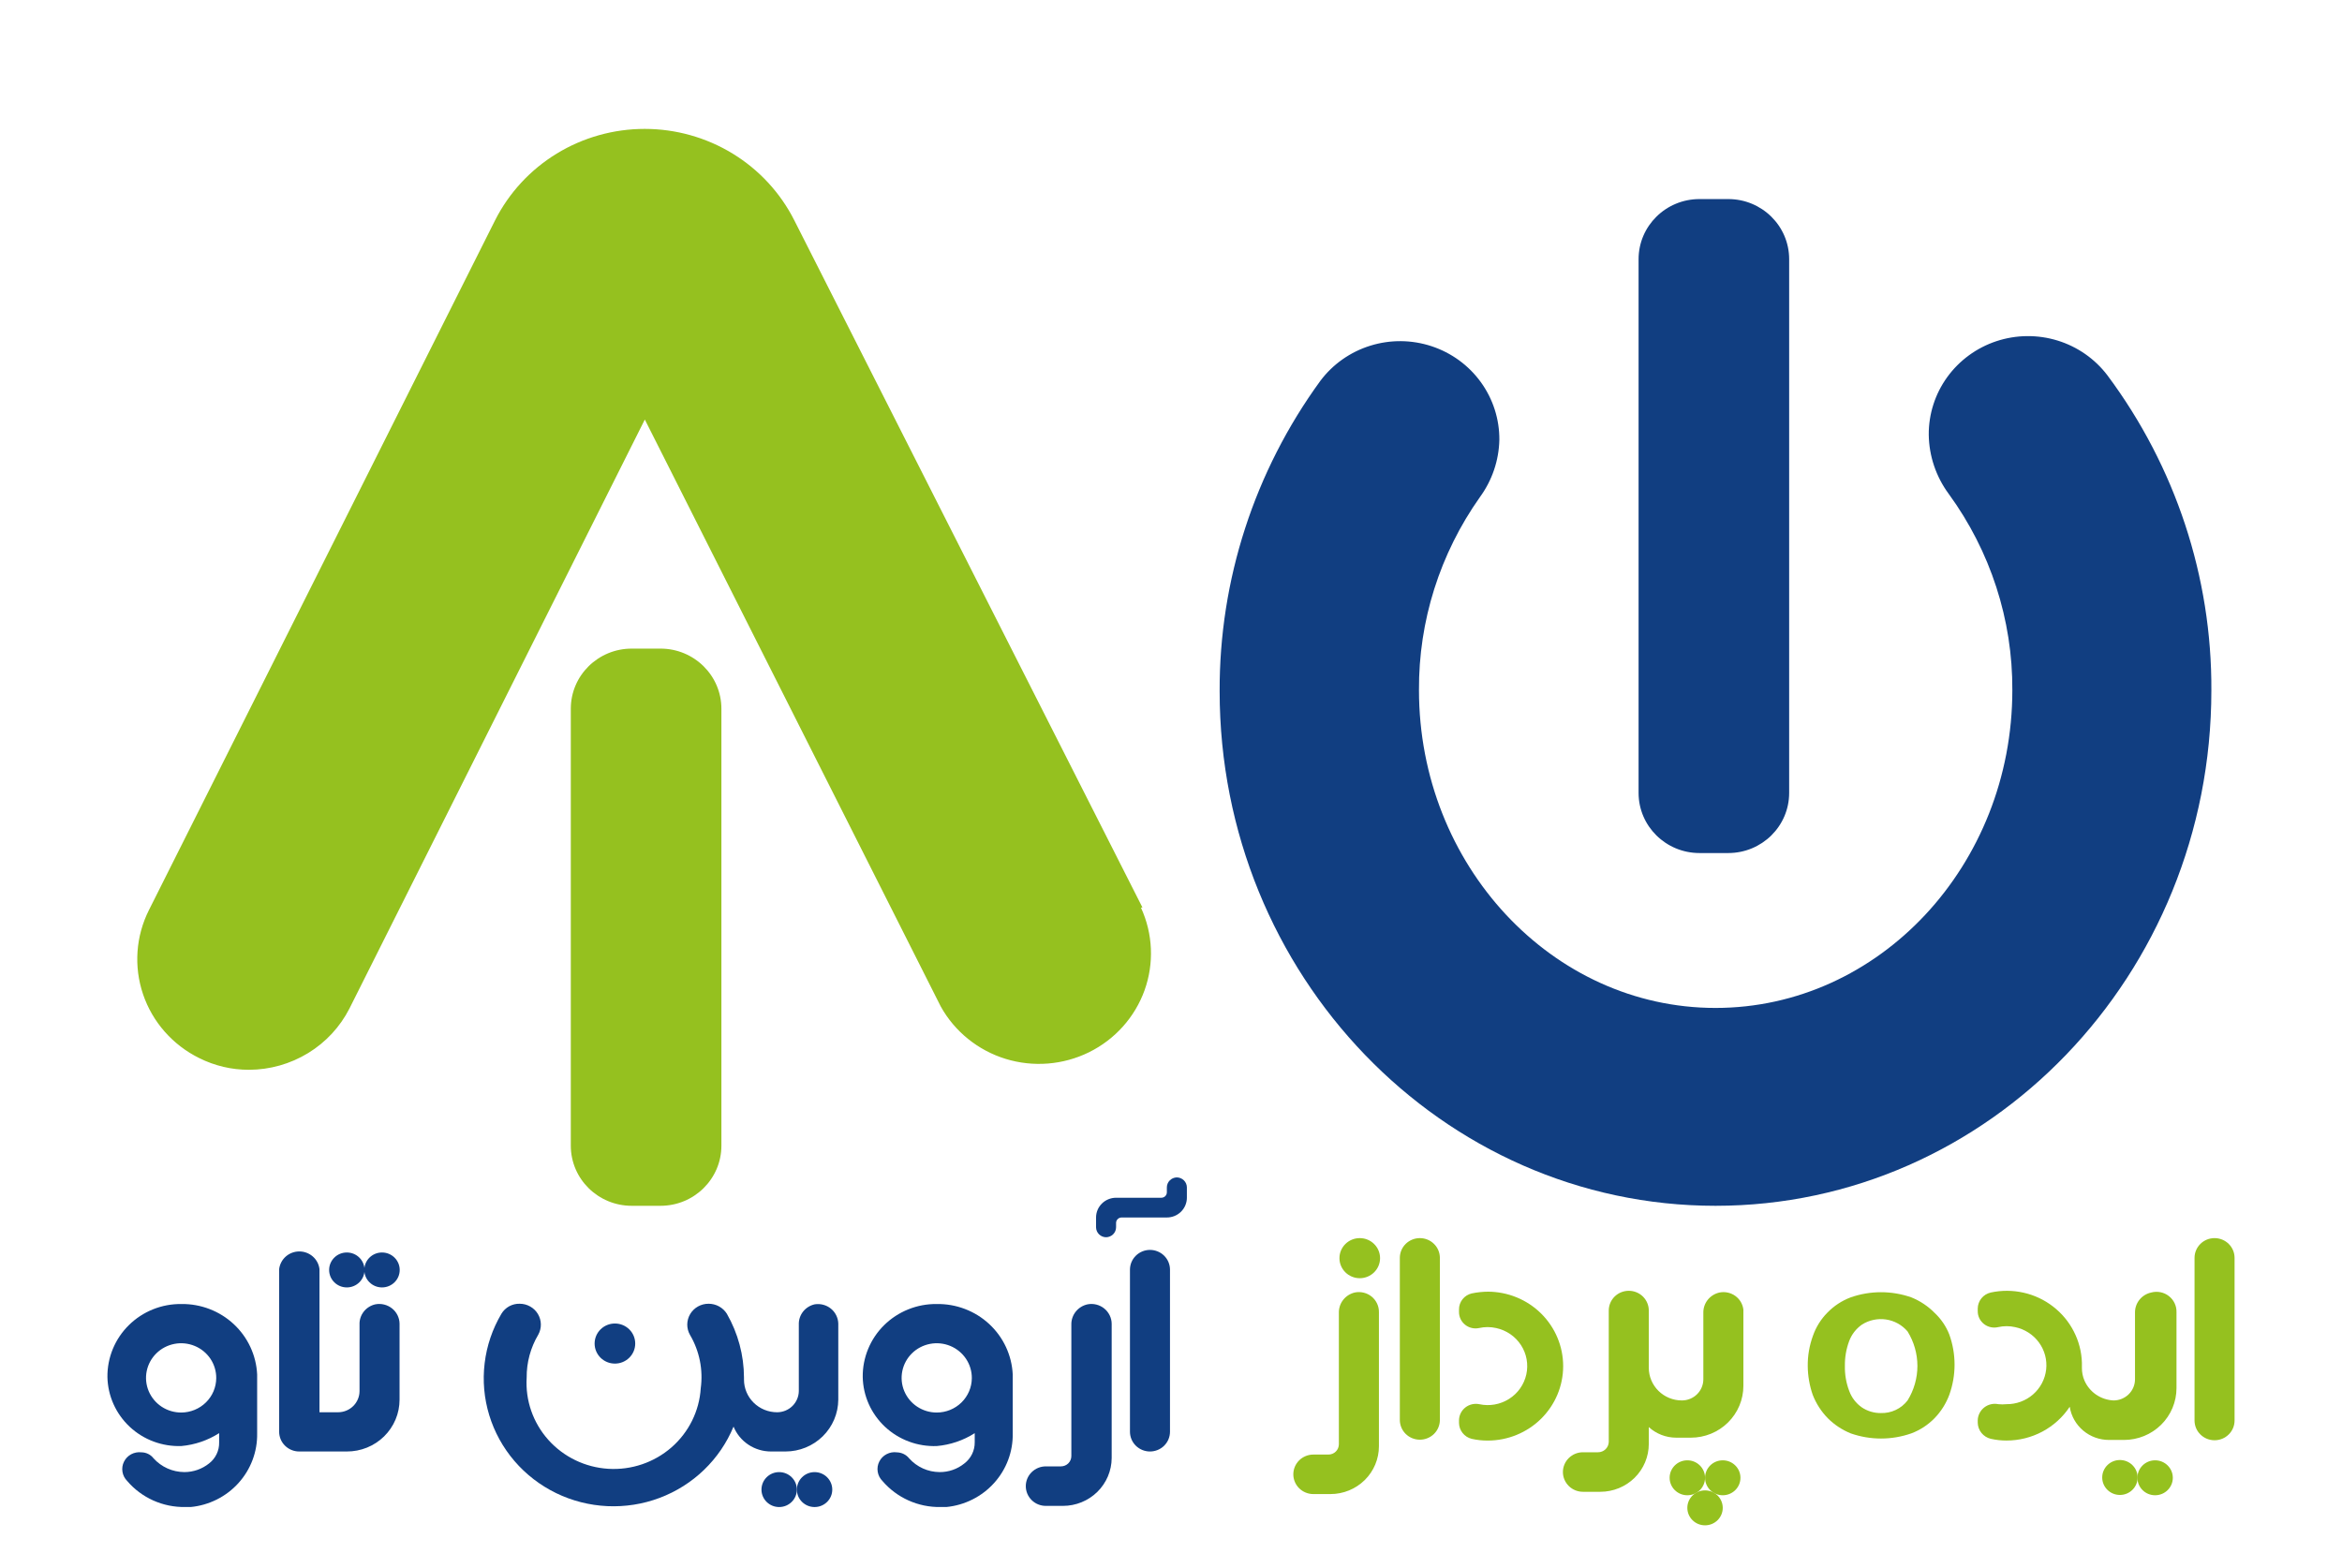 <svg width="109" height="73" viewBox="0 0 109 73" fill="none" xmlns="http://www.w3.org/2000/svg">
<g filter="url(#filter0_d)">
<path d="M53.17 39.239L36.966 7.252C36.321 5.975 35.327 4.9 34.098 4.149C32.868 3.398 31.451 3 30.005 3C28.558 3 27.141 3.398 25.911 4.149C24.682 4.9 23.689 5.975 23.043 7.252L6.933 39.359C6.319 40.579 6.22 41.989 6.658 43.281C7.096 44.573 8.035 45.64 9.27 46.25C9.989 46.611 10.785 46.798 11.592 46.796C12.562 46.793 13.511 46.524 14.336 46.021C15.161 45.518 15.828 44.799 16.264 43.944L30.011 16.528L43.785 43.851C44.433 45.017 45.515 45.891 46.801 46.288C48.088 46.684 49.481 46.573 50.687 45.978C51.892 45.383 52.818 44.35 53.269 43.096C53.719 41.842 53.66 40.464 53.103 39.252L53.17 39.239Z" fill="#95C11F"/>
</g>
<g filter="url(#filter1_d)">
<path d="M30.739 27.191H29.402C27.836 27.191 26.566 28.444 26.566 29.99V50.328C26.566 51.874 27.836 53.127 29.402 53.127H30.739C32.305 53.127 33.575 51.874 33.575 50.328V29.99C33.575 28.444 32.305 27.191 30.739 27.191Z" fill="#95C11F"/>
</g>
<g filter="url(#filter2_d)">
<path d="M79.842 53.127C92.576 53.127 102.92 42.384 102.92 29.136C102.947 23.864 101.251 18.723 98.086 14.476C97.504 13.706 96.69 13.138 95.762 12.852C94.833 12.566 93.836 12.577 92.914 12.882C91.992 13.188 91.192 13.774 90.626 14.555C90.061 15.337 89.761 16.274 89.767 17.235C89.78 18.227 90.106 19.191 90.699 19.993C92.637 22.652 93.673 25.848 93.657 29.123C93.657 37.28 87.458 43.917 79.842 43.917C72.226 43.917 66.041 37.253 66.041 29.123C66.022 25.911 67.013 22.773 68.877 20.14C69.445 19.362 69.761 18.433 69.782 17.474C69.789 16.512 69.488 15.572 68.921 14.789C68.355 14.006 67.551 13.42 66.626 13.115C65.701 12.81 64.702 12.802 63.773 13.092C62.843 13.382 62.029 13.955 61.45 14.729C58.385 18.937 56.745 23.994 56.764 29.177C56.764 42.384 67.121 53.127 79.842 53.127Z" fill="#113E81"/>
</g>
<g filter="url(#filter3_d)">
<path d="M79.098 36.707H80.434C82.001 36.707 83.27 35.454 83.27 33.908V9.065C83.27 7.519 82.001 6.266 80.434 6.266H79.098C77.531 6.266 76.262 7.519 76.262 9.065V33.908C76.262 35.454 77.531 36.707 79.098 36.707Z" fill="#113E81"/>
</g>
<g filter="url(#filter4_d)">
<path d="M90.037 61.109C89.731 60.798 89.363 60.553 88.956 60.389C88.043 60.069 87.047 60.069 86.134 60.389C85.725 60.543 85.357 60.784 85.053 61.096C84.75 61.401 84.52 61.77 84.378 62.175C84.212 62.628 84.129 63.106 84.135 63.588C84.139 64.041 84.217 64.491 84.365 64.921C84.522 65.328 84.761 65.699 85.067 66.013C85.371 66.317 85.734 66.557 86.134 66.72C87.047 67.04 88.043 67.04 88.956 66.72C89.365 66.566 89.733 66.325 90.037 66.013C90.34 65.7 90.574 65.328 90.725 64.921C91.049 64.015 91.049 63.027 90.725 62.122C90.575 61.738 90.34 61.391 90.037 61.109ZM88.781 65.187C88.636 65.376 88.448 65.527 88.232 65.629C88.015 65.732 87.778 65.781 87.538 65.774C87.22 65.778 86.909 65.684 86.647 65.507C86.38 65.318 86.177 65.053 86.066 64.747C85.924 64.377 85.856 63.983 85.864 63.588C85.856 63.188 85.925 62.79 86.066 62.415C86.182 62.108 86.389 61.844 86.66 61.655C86.993 61.444 87.391 61.361 87.782 61.419C88.172 61.478 88.528 61.676 88.781 61.975C89.08 62.459 89.239 63.014 89.239 63.581C89.239 64.148 89.08 64.704 88.781 65.187Z" fill="#95C11F"/>
<path d="M104 58.551C104 58.043 103.583 57.631 103.068 57.631C102.554 57.631 102.137 58.043 102.137 58.551V66.121C102.137 66.629 102.554 67.04 103.068 67.04C103.583 67.04 104 66.629 104 66.121V58.551Z" fill="#95C11F"/>
<path d="M100.122 60.163C99.904 60.209 99.71 60.329 99.572 60.502C99.434 60.674 99.361 60.889 99.366 61.109V64.201C99.366 64.463 99.261 64.713 99.073 64.899C98.886 65.083 98.632 65.187 98.367 65.187C98.077 65.174 97.797 65.08 97.558 64.918C97.32 64.755 97.132 64.53 97.016 64.268C96.934 64.078 96.893 63.874 96.895 63.668V63.428C96.879 62.922 96.75 62.425 96.517 61.973C96.285 61.521 95.955 61.126 95.55 60.814C95.146 60.502 94.677 60.282 94.176 60.17C93.675 60.057 93.156 60.055 92.654 60.163C92.483 60.202 92.329 60.296 92.219 60.432C92.109 60.567 92.049 60.735 92.047 60.909V61.029C92.046 61.144 92.071 61.258 92.121 61.362C92.171 61.466 92.245 61.557 92.336 61.629C92.427 61.701 92.533 61.751 92.647 61.776C92.761 61.802 92.879 61.801 92.992 61.775C93.254 61.715 93.527 61.715 93.789 61.775C94.234 61.869 94.629 62.123 94.895 62.488C95.162 62.852 95.282 63.302 95.231 63.749C95.18 64.196 94.963 64.609 94.622 64.906C94.281 65.204 93.839 65.366 93.384 65.361C93.258 65.374 93.131 65.374 93.006 65.361C92.892 65.337 92.774 65.339 92.661 65.365C92.547 65.391 92.441 65.442 92.35 65.513C92.258 65.584 92.184 65.674 92.132 65.777C92.079 65.879 92.05 65.992 92.047 66.107V66.227C92.051 66.4 92.112 66.567 92.222 66.702C92.332 66.837 92.484 66.932 92.654 66.973C92.894 67.027 93.138 67.054 93.384 67.053C93.968 67.054 94.544 66.91 95.058 66.636C95.572 66.361 96.008 65.964 96.328 65.481C96.395 65.913 96.618 66.306 96.955 66.59C97.292 66.874 97.721 67.028 98.164 67.026H98.853C99.501 67.026 100.123 66.772 100.581 66.32C101.039 65.868 101.297 65.254 101.297 64.614V61.069C101.3 60.926 101.269 60.785 101.207 60.656C101.145 60.527 101.053 60.414 100.939 60.326C100.825 60.238 100.692 60.177 100.55 60.149C100.408 60.121 100.262 60.125 100.122 60.163Z" fill="#95C11F"/>
<path d="M100.302 69.6C100.757 69.6 101.126 69.236 101.126 68.787C101.126 68.338 100.757 67.974 100.302 67.974C99.847 67.974 99.478 68.338 99.478 68.787C99.478 69.236 99.847 69.6 100.302 69.6Z" fill="#95C11F"/>
<path d="M98.664 69.586C99.118 69.586 99.488 69.222 99.488 68.773C99.488 68.324 99.118 67.96 98.664 67.96C98.209 67.96 97.84 68.324 97.84 68.773C97.84 69.222 98.209 69.586 98.664 69.586Z" fill="#95C11F"/>
<path d="M66.082 57.631C65.835 57.631 65.598 57.728 65.423 57.9C65.248 58.073 65.15 58.306 65.15 58.551V66.094C65.15 66.338 65.248 66.572 65.423 66.745C65.598 66.917 65.835 67.014 66.082 67.014C66.329 67.014 66.566 66.917 66.741 66.745C66.916 66.572 67.014 66.338 67.014 66.094V58.537C67.01 58.296 66.911 58.065 66.736 57.896C66.562 57.726 66.327 57.631 66.082 57.631Z" fill="#95C11F"/>
<path d="M63.056 60.162C62.841 60.212 62.649 60.332 62.514 60.505C62.379 60.677 62.308 60.891 62.313 61.108V67.226C62.313 67.353 62.262 67.476 62.171 67.565C62.08 67.656 61.956 67.706 61.827 67.706H61.125C60.878 67.706 60.641 67.803 60.466 67.975C60.291 68.148 60.193 68.382 60.193 68.626C60.193 68.869 60.291 69.103 60.466 69.276C60.641 69.448 60.878 69.545 61.125 69.545H61.922C62.52 69.545 63.093 69.311 63.517 68.893C63.94 68.476 64.177 67.91 64.177 67.319V61.069C64.178 60.931 64.148 60.796 64.088 60.672C64.029 60.548 63.943 60.438 63.836 60.351C63.728 60.265 63.603 60.202 63.468 60.17C63.333 60.137 63.192 60.134 63.056 60.162Z" fill="#95C11F"/>
<path d="M80.032 60.162C79.815 60.209 79.62 60.329 79.482 60.501C79.344 60.674 79.271 60.889 79.276 61.108V64.201C79.276 64.462 79.171 64.713 78.984 64.898C78.796 65.083 78.542 65.187 78.277 65.187C77.868 65.187 77.477 65.027 77.188 64.742C76.9 64.457 76.737 64.07 76.737 63.668V61.002C76.737 60.758 76.639 60.524 76.465 60.352C76.29 60.179 76.053 60.083 75.806 60.083C75.559 60.083 75.322 60.179 75.147 60.352C74.972 60.524 74.874 60.758 74.874 61.002V67.12C74.87 67.248 74.816 67.37 74.723 67.46C74.63 67.549 74.504 67.6 74.374 67.599H73.672C73.425 67.599 73.188 67.696 73.013 67.869C72.839 68.041 72.74 68.275 72.74 68.519C72.74 68.763 72.839 68.997 73.013 69.169C73.188 69.342 73.425 69.439 73.672 69.439H74.482C75.081 69.439 75.654 69.204 76.077 68.787C76.5 68.369 76.737 67.803 76.737 67.213V66.427C77.083 66.742 77.536 66.918 78.007 66.92H78.695C79.344 66.92 79.966 66.666 80.424 66.213C80.882 65.761 81.14 65.147 81.14 64.507V60.962C81.125 60.836 81.085 60.713 81.02 60.603C80.955 60.493 80.868 60.398 80.764 60.322C80.66 60.247 80.541 60.194 80.415 60.167C80.289 60.139 80.159 60.138 80.032 60.162Z" fill="#95C11F"/>
<path d="M69.282 60.124C69.019 60.124 68.756 60.151 68.498 60.205C68.328 60.244 68.177 60.339 68.069 60.475C67.961 60.61 67.903 60.778 67.904 60.951V61.071C67.904 61.184 67.929 61.297 67.978 61.399C68.027 61.502 68.1 61.593 68.189 61.664C68.278 61.736 68.383 61.787 68.495 61.813C68.607 61.84 68.723 61.841 68.836 61.817C69.098 61.758 69.371 61.758 69.633 61.817C70.109 61.92 70.525 62.205 70.788 62.609C71.052 63.015 71.141 63.506 71.037 63.976C70.933 64.447 70.644 64.857 70.234 65.116C69.824 65.376 69.326 65.465 68.85 65.362C68.736 65.339 68.619 65.34 68.506 65.367C68.394 65.393 68.288 65.444 68.198 65.515C68.108 65.586 68.034 65.677 67.984 65.779C67.933 65.882 67.906 65.994 67.904 66.109V66.229C67.905 66.401 67.964 66.567 68.072 66.703C68.179 66.838 68.33 66.934 68.498 66.975C68.742 67.03 68.991 67.056 69.241 67.055C70.172 67.055 71.066 66.69 71.724 66.04C72.382 65.39 72.752 64.509 72.752 63.59C72.752 62.671 72.382 61.789 71.724 61.139C71.066 60.489 70.172 60.124 69.241 60.124H69.282Z" fill="#95C11F"/>
<path d="M63.285 59.497C63.807 59.497 64.23 59.079 64.23 58.564C64.23 58.049 63.807 57.631 63.285 57.631C62.763 57.631 62.34 58.049 62.34 58.564C62.34 59.079 62.763 59.497 63.285 59.497Z" fill="#95C11F"/>
<path d="M80.179 69.6C80.634 69.6 81.003 69.236 81.003 68.787C81.003 68.338 80.634 67.974 80.179 67.974C79.724 67.974 79.356 68.338 79.356 68.787C79.356 69.236 79.724 69.6 80.179 69.6Z" fill="#95C11F"/>
<path d="M79.355 71C79.81 71 80.179 70.636 80.179 70.187C80.179 69.738 79.81 69.374 79.355 69.374C78.9 69.374 78.531 69.738 78.531 70.187C78.531 70.636 78.9 71 79.355 71Z" fill="#95C11F"/>
<path d="M78.531 69.6C78.986 69.6 79.355 69.236 79.355 68.787C79.355 68.338 78.986 67.974 78.531 67.974C78.076 67.974 77.707 68.338 77.707 68.787C77.707 69.236 78.076 69.6 78.531 69.6Z" fill="#95C11F"/>
</g>
<g filter="url(#filter5_d)">
<path d="M17.475 60.712C17.259 60.759 17.066 60.879 16.93 61.052C16.794 61.225 16.724 61.44 16.733 61.658V64.751C16.733 65.012 16.627 65.263 16.44 65.448C16.253 65.633 15.998 65.737 15.733 65.737H14.869V59.073C14.842 58.846 14.731 58.638 14.558 58.486C14.385 58.335 14.162 58.251 13.931 58.251C13.7 58.251 13.476 58.335 13.303 58.486C13.13 58.638 13.02 58.846 12.992 59.073V66.643C12.992 66.887 13.09 67.121 13.265 67.293C13.44 67.466 13.677 67.563 13.924 67.563H16.139C16.461 67.564 16.78 67.503 17.078 67.383C17.376 67.263 17.647 67.085 17.876 66.861C18.104 66.636 18.285 66.37 18.409 66.076C18.533 65.783 18.596 65.468 18.596 65.15V61.605C18.593 61.47 18.559 61.337 18.499 61.216C18.438 61.094 18.352 60.988 18.245 60.903C18.138 60.818 18.014 60.757 17.881 60.724C17.749 60.691 17.61 60.687 17.475 60.712Z" fill="#113E81"/>
<path d="M8.444 60.699C7.99 60.693 7.54 60.777 7.12 60.946C6.699 61.115 6.318 61.365 5.997 61.682C5.676 61.998 5.422 62.375 5.251 62.79C5.08 63.205 4.995 63.649 5 64.097C5.009 64.532 5.105 64.961 5.284 65.36C5.462 65.757 5.719 66.116 6.04 66.416C6.36 66.715 6.738 66.948 7.151 67.101C7.564 67.254 8.003 67.325 8.444 67.309C9.069 67.252 9.672 67.046 10.199 66.709V67.136C10.204 67.325 10.164 67.513 10.082 67.684C10 67.856 9.878 68.006 9.727 68.122C9.402 68.381 8.997 68.522 8.579 68.522C8.308 68.52 8.041 68.463 7.794 68.352C7.548 68.242 7.327 68.082 7.147 67.882C7.081 67.796 6.995 67.725 6.897 67.677C6.799 67.628 6.69 67.603 6.58 67.602C6.416 67.583 6.25 67.615 6.105 67.692C5.96 67.77 5.843 67.891 5.771 68.037C5.698 68.184 5.673 68.348 5.7 68.509C5.726 68.67 5.803 68.819 5.919 68.935C6.249 69.323 6.663 69.632 7.13 69.842C7.597 70.052 8.106 70.156 8.619 70.148H8.876C9.733 70.065 10.527 69.666 11.1 69.031C11.672 68.397 11.983 67.573 11.968 66.723V63.977C11.926 63.086 11.535 62.246 10.878 61.634C10.22 61.023 9.347 60.687 8.444 60.699ZM8.444 65.75C8.12 65.752 7.802 65.66 7.531 65.484C7.26 65.307 7.049 65.056 6.923 64.76C6.798 64.465 6.764 64.14 6.827 63.826C6.89 63.511 7.046 63.223 7.275 62.997C7.504 62.77 7.797 62.617 8.115 62.555C8.433 62.493 8.763 62.526 9.062 62.65C9.361 62.773 9.616 62.982 9.795 63.249C9.973 63.517 10.067 63.83 10.064 64.15C10.061 64.574 9.889 64.978 9.586 65.277C9.283 65.576 8.872 65.746 8.444 65.75Z" fill="#113E81"/>
<path d="M17.779 59.926C18.234 59.926 18.603 59.562 18.603 59.113C18.603 58.664 18.234 58.3 17.779 58.3C17.324 58.3 16.955 58.664 16.955 59.113C16.955 59.562 17.324 59.926 17.779 59.926Z" fill="#113E81"/>
<path d="M16.142 59.926C16.597 59.926 16.966 59.562 16.966 59.113C16.966 58.664 16.597 58.3 16.142 58.3C15.687 58.3 15.318 58.664 15.318 59.113C15.318 59.562 15.687 59.926 16.142 59.926Z" fill="#113E81"/>
<path d="M53.522 58.18C53.275 58.18 53.038 58.277 52.863 58.45C52.688 58.622 52.59 58.856 52.59 59.1V66.644C52.59 66.887 52.688 67.121 52.863 67.294C53.038 67.466 53.275 67.563 53.522 67.563C53.769 67.563 54.006 67.466 54.181 67.294C54.355 67.121 54.453 66.887 54.453 66.644V59.086C54.45 58.845 54.35 58.614 54.176 58.445C54.001 58.275 53.767 58.18 53.522 58.18Z" fill="#113E81"/>
<path d="M50.619 60.713C50.401 60.759 50.206 60.879 50.068 61.052C49.93 61.224 49.857 61.439 49.862 61.659V67.776C49.862 67.903 49.811 68.026 49.72 68.116C49.629 68.206 49.505 68.256 49.376 68.256H48.674C48.427 68.256 48.19 68.353 48.015 68.526C47.84 68.698 47.742 68.932 47.742 69.176C47.742 69.42 47.84 69.653 48.015 69.826C48.19 69.999 48.427 70.095 48.674 70.095H49.471C50.07 70.095 50.645 69.861 51.07 69.445C51.495 69.027 51.736 68.461 51.739 67.87V61.619C51.738 61.482 51.706 61.348 51.646 61.225C51.586 61.103 51.5 60.994 51.393 60.907C51.286 60.821 51.162 60.759 51.028 60.725C50.894 60.691 50.754 60.687 50.619 60.713Z" fill="#113E81"/>
<path d="M37.921 60.712C37.705 60.759 37.512 60.88 37.376 61.052C37.24 61.225 37.17 61.44 37.178 61.659V64.751C37.175 65.013 37.066 65.265 36.877 65.449C36.688 65.634 36.432 65.737 36.166 65.737C35.758 65.737 35.366 65.577 35.077 65.292C34.788 65.007 34.626 64.621 34.626 64.218V64.124C34.624 63.083 34.349 62.059 33.829 61.152C33.74 61.009 33.614 60.892 33.466 60.81C33.317 60.728 33.149 60.686 32.978 60.686C32.806 60.685 32.635 60.729 32.485 60.813C32.335 60.897 32.209 61.019 32.122 61.166C32.035 61.313 31.988 61.481 31.986 61.651C31.985 61.822 32.029 61.99 32.115 62.139C32.555 62.888 32.73 63.76 32.614 64.618C32.548 65.678 32.058 66.669 31.251 67.373C30.444 68.076 29.387 68.435 28.313 68.369C27.239 68.304 26.235 67.82 25.522 67.024C24.809 66.228 24.446 65.185 24.512 64.124C24.506 63.422 24.692 62.731 25.052 62.125C25.134 61.977 25.175 61.811 25.172 61.642C25.169 61.473 25.122 61.308 25.035 61.163C24.948 61.018 24.824 60.897 24.675 60.814C24.527 60.73 24.359 60.686 24.188 60.686C24.017 60.681 23.848 60.723 23.698 60.804C23.548 60.887 23.424 61.007 23.337 61.152C22.919 61.859 22.653 62.642 22.556 63.455C22.458 64.267 22.531 65.09 22.77 65.873C23.009 66.656 23.408 67.382 23.944 68.007C24.479 68.631 25.14 69.139 25.883 69.501C26.626 69.862 27.437 70.068 28.265 70.107C29.093 70.145 29.919 70.016 30.694 69.725C31.469 69.434 32.175 68.99 32.767 68.418C33.36 67.847 33.827 67.161 34.14 66.404C34.28 66.746 34.521 67.04 34.831 67.246C35.142 67.453 35.508 67.563 35.882 67.563H36.557C37.207 67.563 37.83 67.309 38.29 66.858C38.751 66.405 39.011 65.792 39.015 65.151V61.606C39.011 61.473 38.978 61.343 38.919 61.224C38.86 61.105 38.776 60.999 38.673 60.915C38.569 60.83 38.449 60.769 38.319 60.734C38.189 60.699 38.053 60.692 37.921 60.712Z" fill="#113E81"/>
<path d="M43.596 60.699C43.142 60.693 42.692 60.778 42.272 60.947C41.852 61.116 41.47 61.366 41.149 61.682C40.828 61.999 40.575 62.376 40.404 62.791C40.233 63.205 40.147 63.65 40.153 64.097C40.161 64.533 40.258 64.962 40.436 65.36C40.615 65.758 40.872 66.117 41.192 66.416C41.513 66.715 41.89 66.948 42.303 67.101C42.716 67.255 43.156 67.325 43.596 67.31C44.227 67.255 44.834 67.049 45.365 66.71V67.136C45.367 67.327 45.324 67.515 45.24 67.686C45.156 67.857 45.032 68.007 44.879 68.123C44.555 68.384 44.149 68.525 43.731 68.522C43.462 68.52 43.197 68.463 42.953 68.352C42.709 68.242 42.491 68.082 42.313 67.883C42.245 67.798 42.159 67.729 42.061 67.681C41.963 67.633 41.856 67.606 41.746 67.603C41.581 67.58 41.413 67.609 41.266 67.686C41.118 67.762 40.998 67.883 40.924 68.03C40.849 68.177 40.823 68.344 40.85 68.506C40.876 68.669 40.954 68.819 41.071 68.936C41.402 69.323 41.816 69.633 42.283 69.842C42.75 70.052 43.259 70.157 43.772 70.148H44.042C44.899 70.065 45.693 69.666 46.266 69.031C46.839 68.397 47.149 67.573 47.134 66.723V63.978C47.092 63.084 46.699 62.242 46.039 61.63C45.378 61.018 44.502 60.684 43.596 60.699ZM43.596 65.75C43.273 65.75 42.956 65.655 42.687 65.477C42.418 65.3 42.209 65.047 42.085 64.751C41.962 64.456 41.931 64.131 41.995 63.818C42.059 63.505 42.216 63.217 42.446 62.992C42.675 62.767 42.968 62.615 43.286 62.554C43.603 62.493 43.933 62.527 44.231 62.651C44.529 62.775 44.783 62.984 44.961 63.251C45.139 63.518 45.233 63.831 45.23 64.151C45.227 64.576 45.053 64.983 44.747 65.283C44.441 65.582 44.027 65.75 43.596 65.75Z" fill="#113E81"/>
<path d="M28.619 63.472C29.141 63.472 29.564 63.054 29.564 62.539C29.564 62.023 29.141 61.606 28.619 61.606C28.097 61.606 27.674 62.023 27.674 62.539C27.674 63.054 28.097 63.472 28.619 63.472Z" fill="#113E81"/>
<path d="M37.912 70.149C38.367 70.149 38.735 69.785 38.735 69.337C38.735 68.888 38.367 68.523 37.912 68.523C37.457 68.523 37.088 68.888 37.088 69.337C37.088 69.785 37.457 70.149 37.912 70.149Z" fill="#113E81"/>
<path d="M36.263 70.149C36.718 70.149 37.087 69.785 37.087 69.337C37.087 68.888 36.718 68.523 36.263 68.523C35.808 68.523 35.44 68.888 35.44 69.337C35.44 69.785 35.808 70.149 36.263 70.149Z" fill="#113E81"/>
<path d="M54.307 55.272V55.498C54.307 55.566 54.28 55.63 54.232 55.678C54.184 55.725 54.118 55.752 54.05 55.752H51.944C51.697 55.752 51.459 55.849 51.285 56.021C51.11 56.193 51.012 56.427 51.012 56.671V57.124C51.012 57.248 51.062 57.367 51.15 57.454C51.239 57.542 51.359 57.591 51.484 57.591C51.607 57.587 51.724 57.537 51.81 57.45C51.896 57.363 51.944 57.246 51.944 57.124V56.925C51.944 56.891 51.95 56.858 51.963 56.828C51.976 56.797 51.995 56.769 52.019 56.746C52.043 56.722 52.071 56.703 52.102 56.691C52.133 56.678 52.167 56.671 52.2 56.671H54.294C54.417 56.673 54.539 56.65 54.654 56.605C54.769 56.56 54.873 56.492 54.961 56.407C55.049 56.321 55.119 56.219 55.166 56.107C55.214 55.994 55.239 55.874 55.239 55.752V55.272C55.239 55.148 55.189 55.029 55.1 54.942C55.011 54.855 54.891 54.805 54.766 54.805C54.643 54.809 54.526 54.86 54.44 54.947C54.355 55.033 54.307 55.15 54.307 55.272Z" fill="#113E81"/>
</g>
<defs>
<filter id="filter0_d" x="0.389" y="0" width="59.179" height="55.796" filterUnits="userSpaceOnUse" color-interpolation-filters="sRGB">
<feFlood flood-opacity="0" result="BackgroundImageFix"/>
<feColorMatrix in="SourceAlpha" type="matrix" values="0 0 0 0 0 0 0 0 0 0 0 0 0 0 0 0 0 0 127 0"/>
<feOffset dy="3"/>
<feGaussianBlur stdDeviation="3"/>
<feColorMatrix type="matrix" values="0 0 0 0 0 0 0 0 0 0 0 0 0 0 0 0 0 0 0.16 0"/>
<feBlend mode="normal" in2="BackgroundImageFix" result="effect1_dropShadow"/>
<feBlend mode="normal" in="SourceGraphic" in2="effect1_dropShadow" result="shape"/>
</filter>
<filter id="filter1_d" x="20.566" y="24.191" width="19.009" height="37.936" filterUnits="userSpaceOnUse" color-interpolation-filters="sRGB">
<feFlood flood-opacity="0" result="BackgroundImageFix"/>
<feColorMatrix in="SourceAlpha" type="matrix" values="0 0 0 0 0 0 0 0 0 0 0 0 0 0 0 0 0 0 127 0"/>
<feOffset dy="3"/>
<feGaussianBlur stdDeviation="3"/>
<feColorMatrix type="matrix" values="0 0 0 0 0 0 0 0 0 0 0 0 0 0 0 0 0 0 0.16 0"/>
<feBlend mode="normal" in2="BackgroundImageFix" result="effect1_dropShadow"/>
<feBlend mode="normal" in="SourceGraphic" in2="effect1_dropShadow" result="shape"/>
</filter>
<filter id="filter2_d" x="50.764" y="9.645" width="58.157" height="52.482" filterUnits="userSpaceOnUse" color-interpolation-filters="sRGB">
<feFlood flood-opacity="0" result="BackgroundImageFix"/>
<feColorMatrix in="SourceAlpha" type="matrix" values="0 0 0 0 0 0 0 0 0 0 0 0 0 0 0 0 0 0 127 0"/>
<feOffset dy="3"/>
<feGaussianBlur stdDeviation="3"/>
<feColorMatrix type="matrix" values="0 0 0 0 0 0 0 0 0 0 0 0 0 0 0 0 0 0 0.16 0"/>
<feBlend mode="normal" in2="BackgroundImageFix" result="effect1_dropShadow"/>
<feBlend mode="normal" in="SourceGraphic" in2="effect1_dropShadow" result="shape"/>
</filter>
<filter id="filter3_d" x="70.262" y="3.266" width="19.009" height="42.441" filterUnits="userSpaceOnUse" color-interpolation-filters="sRGB">
<feFlood flood-opacity="0" result="BackgroundImageFix"/>
<feColorMatrix in="SourceAlpha" type="matrix" values="0 0 0 0 0 0 0 0 0 0 0 0 0 0 0 0 0 0 127 0"/>
<feOffset dy="3"/>
<feGaussianBlur stdDeviation="3"/>
<feColorMatrix type="matrix" values="0 0 0 0 0 0 0 0 0 0 0 0 0 0 0 0 0 0 0.16 0"/>
<feBlend mode="normal" in2="BackgroundImageFix" result="effect1_dropShadow"/>
<feBlend mode="normal" in="SourceGraphic" in2="effect1_dropShadow" result="shape"/>
</filter>
<filter id="filter4_d" x="58.193" y="55.631" width="47.807" height="17.369" filterUnits="userSpaceOnUse" color-interpolation-filters="sRGB">
<feFlood flood-opacity="0" result="BackgroundImageFix"/>
<feColorMatrix in="SourceAlpha" type="matrix" values="0 0 0 0 0 0 0 0 0 0 0 0 0 0 0 0 0 0 127 0"/>
<feOffset/>
<feGaussianBlur stdDeviation="1"/>
<feColorMatrix type="matrix" values="0 0 0 0 0 0 0 0 0 0 0 0 0 0 0 0 0 0 0.16 0"/>
<feBlend mode="normal" in2="BackgroundImageFix" result="effect1_dropShadow"/>
<feBlend mode="normal" in="SourceGraphic" in2="effect1_dropShadow" result="shape"/>
</filter>
<filter id="filter5_d" x="3" y="52.805" width="54.239" height="19.344" filterUnits="userSpaceOnUse" color-interpolation-filters="sRGB">
<feFlood flood-opacity="0" result="BackgroundImageFix"/>
<feColorMatrix in="SourceAlpha" type="matrix" values="0 0 0 0 0 0 0 0 0 0 0 0 0 0 0 0 0 0 127 0"/>
<feOffset/>
<feGaussianBlur stdDeviation="1"/>
<feColorMatrix type="matrix" values="0 0 0 0 0 0 0 0 0 0 0 0 0 0 0 0 0 0 0.16 0"/>
<feBlend mode="normal" in2="BackgroundImageFix" result="effect1_dropShadow"/>
<feBlend mode="normal" in="SourceGraphic" in2="effect1_dropShadow" result="shape"/>
</filter>
</defs>
</svg>

